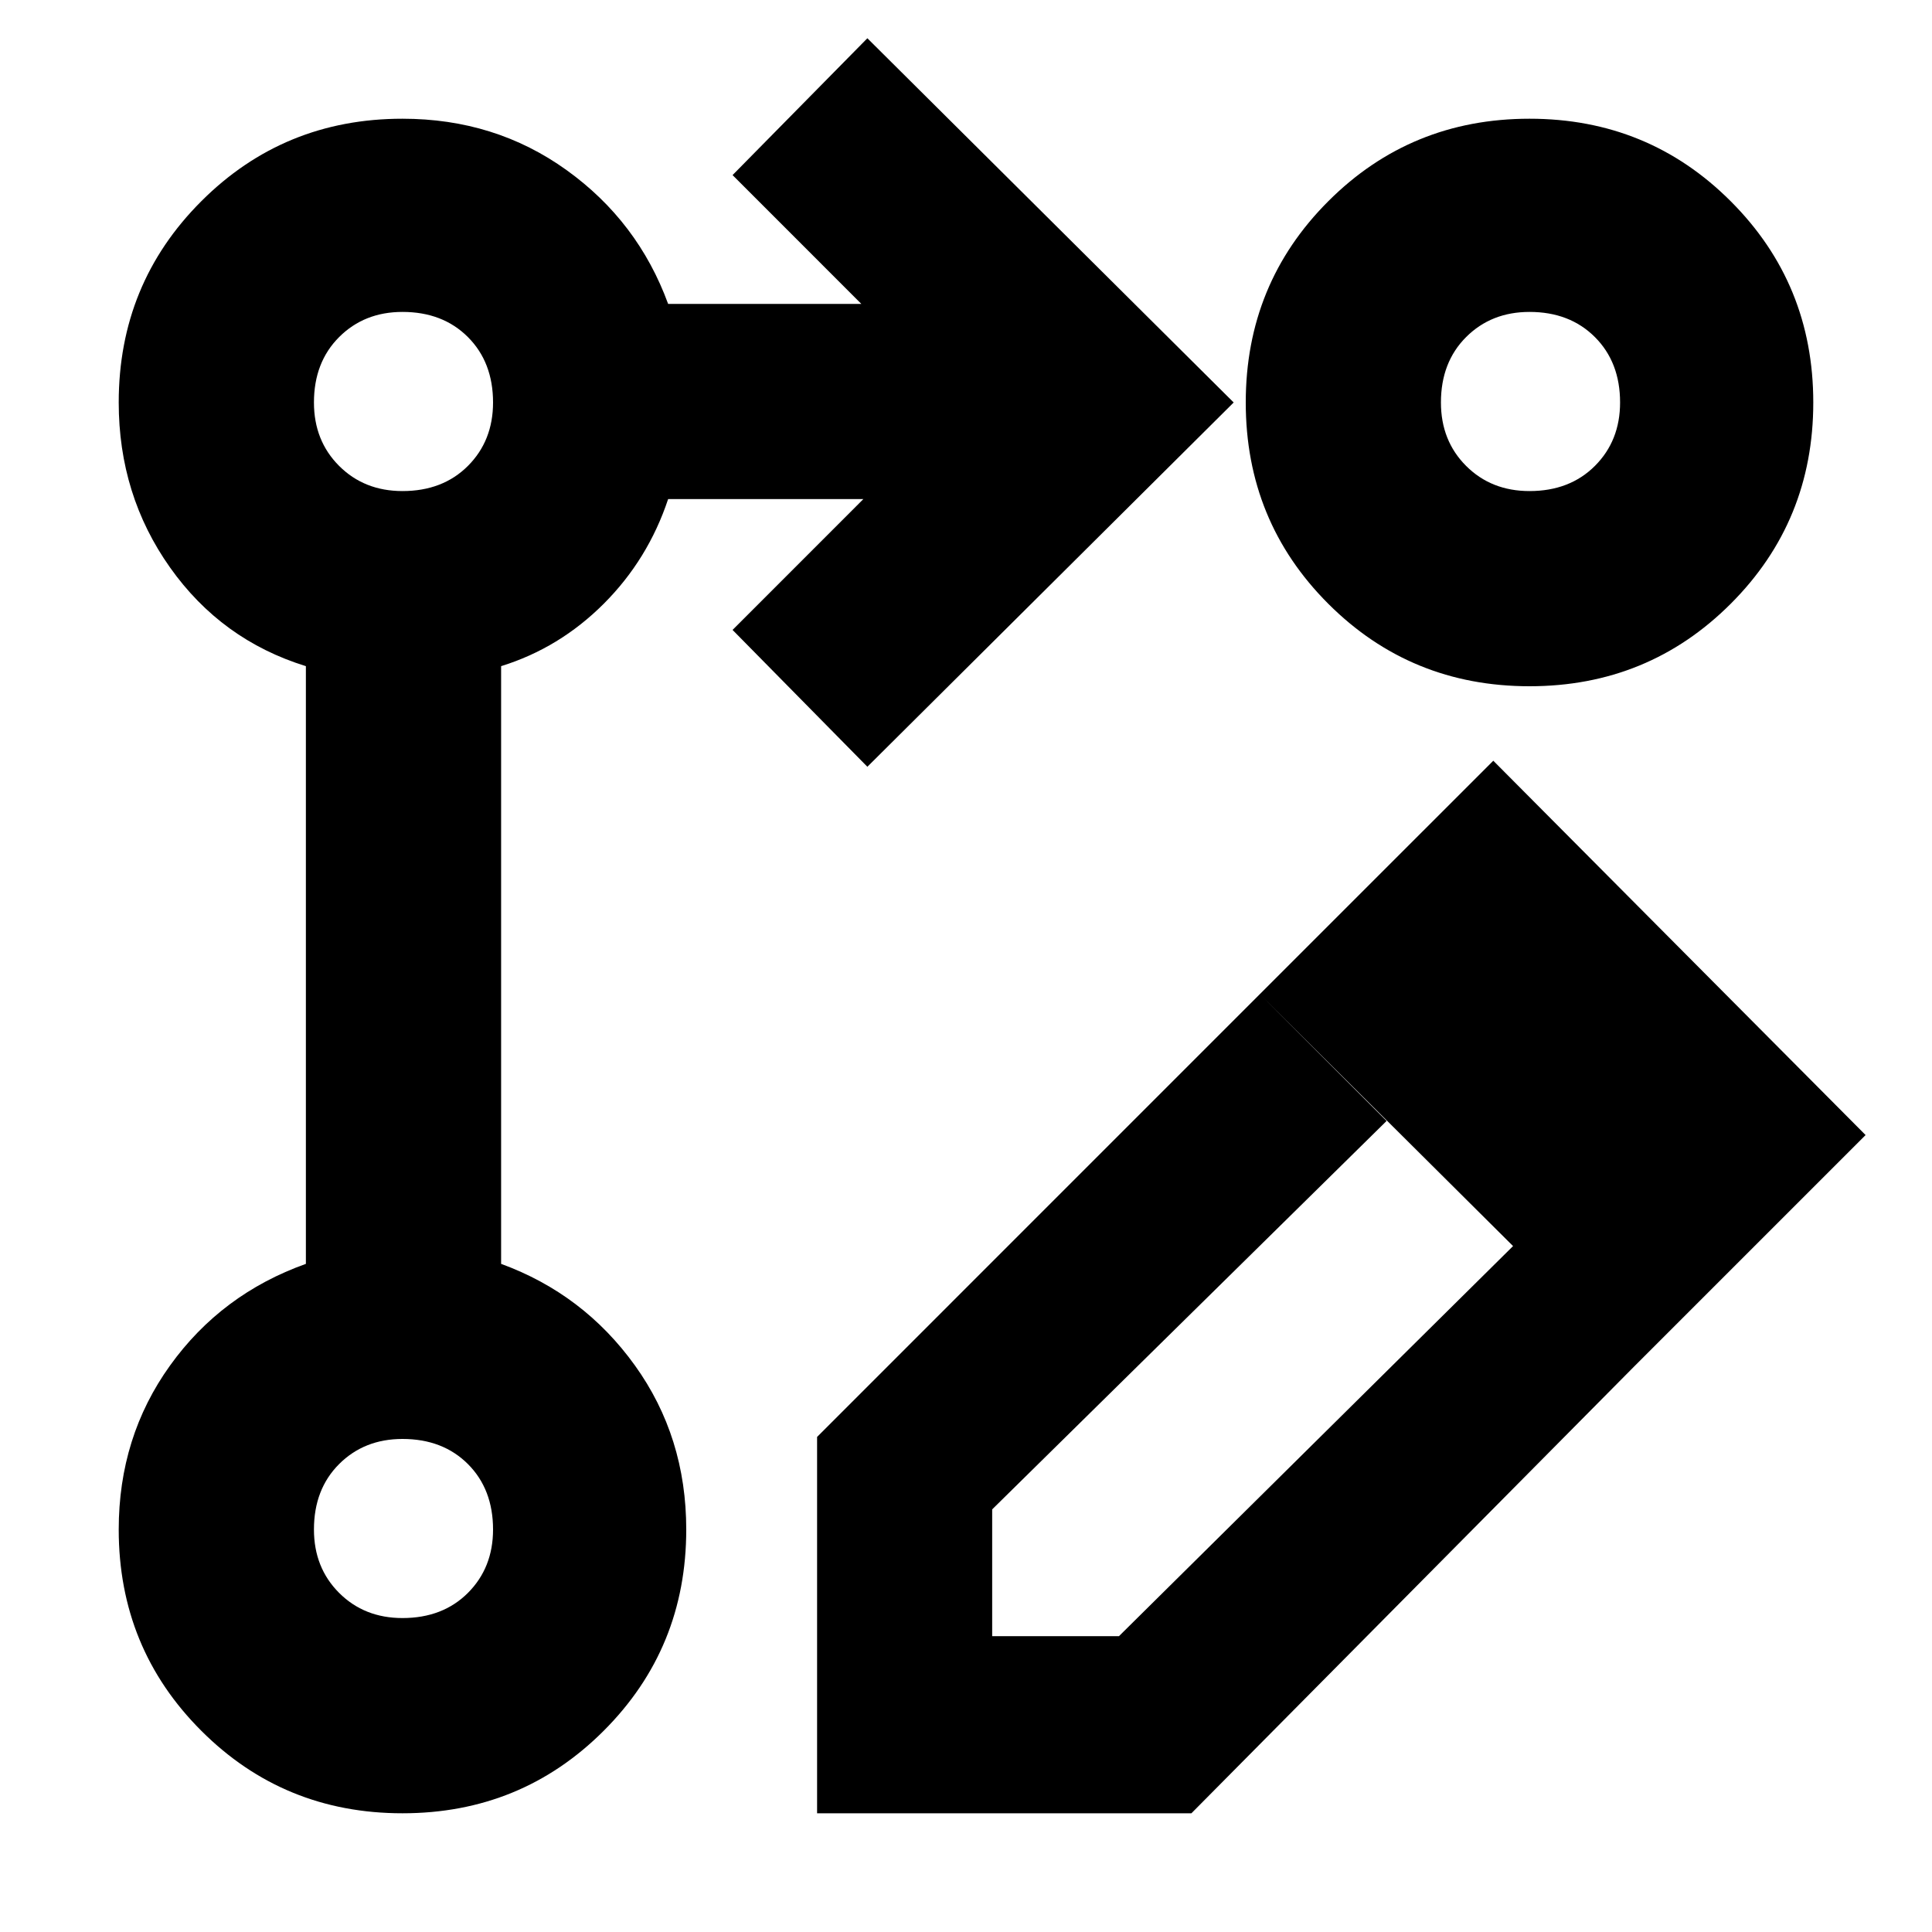 <svg xmlns="http://www.w3.org/2000/svg" height="40" width="40"><path d="m17.958 15.875-2.791-2.833 2.708-2.709h-4.042q-.416 1.25-1.333 2.167-.917.917-2.125 1.292v12.375q1.708.625 2.771 2.104 1.062 1.479 1.062 3.396 0 2.458-1.708 4.166-1.708 1.709-4.167 1.709-2.458 0-4.166-1.709-1.709-1.708-1.709-4.166 0-1.917 1.063-3.396 1.062-1.479 2.812-2.104V13.792q-1.75-.542-2.812-2.042-1.063-1.5-1.063-3.417 0-2.458 1.709-4.166 1.708-1.709 4.166-1.709 1.917 0 3.396 1.063 1.479 1.062 2.104 2.771h4l-2.666-2.667L17.958.792l7.584 7.541ZM31.667 2.458q2.458 0 4.166 1.709 1.709 1.708 1.709 4.166 0 2.459-1.709 4.167-1.708 1.708-4.166 1.708-2.459 0-4.167-1.708-1.708-1.708-1.708-4.167 0-2.458 1.708-4.166 1.708-1.709 4.167-1.709ZM8.333 33.5q.834 0 1.355-.521.52-.521.52-1.312 0-.834-.52-1.355-.521-.52-1.355-.52-.791 0-1.312.52-.521.521-.521 1.355 0 .791.521 1.312t1.312.521Zm0-23.333q.834 0 1.355-.521.52-.521.52-1.313 0-.833-.52-1.354-.521-.521-1.355-.521-.791 0-1.312.521T6.5 8.333q0 .792.521 1.313.521.521 1.312.521Zm23.334 0q.833 0 1.354-.521.521-.521.521-1.313 0-.833-.521-1.354-.521-.521-1.354-.521-.792 0-1.313.521-.521.521-.521 1.354 0 .792.521 1.313.521.521 1.313.521Zm-23.334 21.5Zm0-23.334Zm23.334 0Zm-5.584 12.25 2.625 2.625-8.166 8.042v2.625h2.625l8.166-8.083 2.5 2.5-9.166 9.25h-7.75V29.75Zm7.75 7.709-7.75-7.709 4.834-4.833 7.708 7.75Z"/></svg>